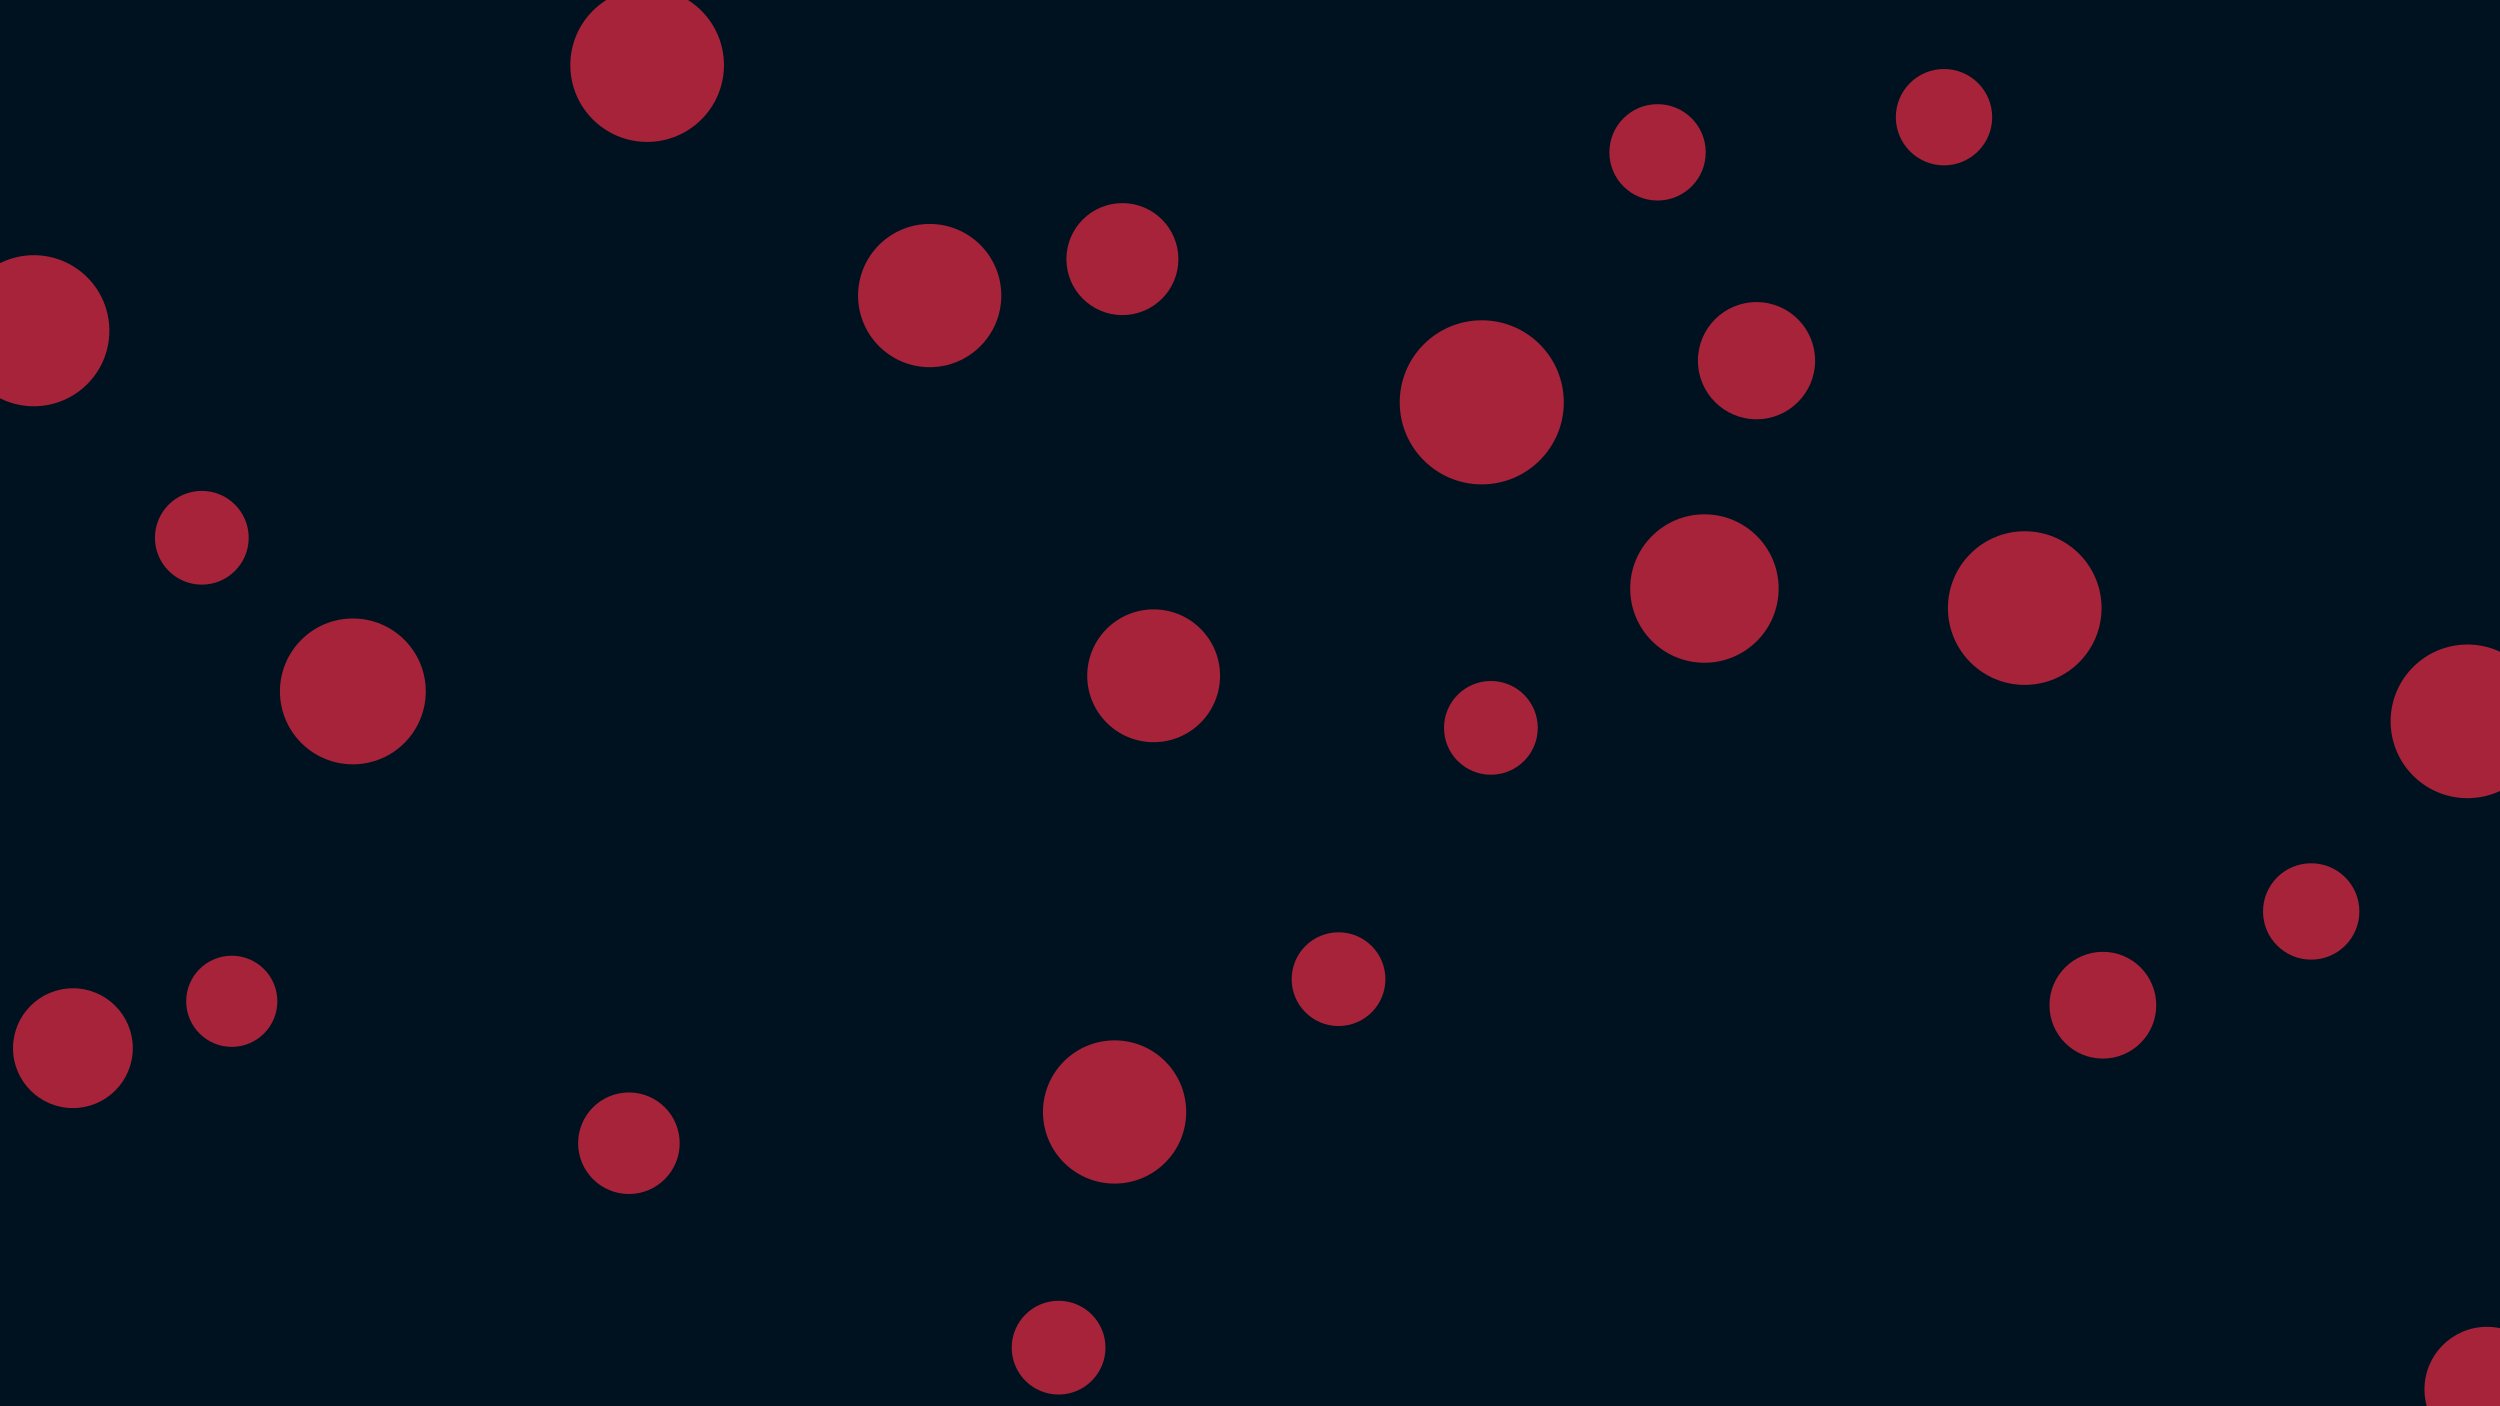 <svg id="visual" viewBox="0 0 1920 1080" width="1920" height="1080" xmlns="http://www.w3.org/2000/svg" xmlns:xlink="http://www.w3.org/1999/xlink" version="1.1"><rect x="0" y="0" width="1920" height="1080" fill="#001220"></rect><g fill="#A7233A"><circle r="63" cx="1138" cy="309"></circle><circle r="36" cx="1028" cy="752"></circle><circle r="55" cx="714" cy="227"></circle><circle r="39" cx="483" cy="878"></circle><circle r="59" cx="497" cy="50"></circle><circle r="41" cx="1615" cy="772"></circle><circle r="46" cx="56" cy="805"></circle><circle r="37" cx="1493" cy="90"></circle><circle r="36" cx="155" cy="413"></circle><circle r="57" cx="1309" cy="452"></circle><circle r="36" cx="813" cy="1035"></circle><circle r="59" cx="1895" cy="554"></circle><circle r="58" cx="26" cy="254"></circle><circle r="48" cx="1910" cy="1067"></circle><circle r="55" cx="856" cy="854"></circle><circle r="51" cx="886" cy="519"></circle><circle r="36" cx="1145" cy="559"></circle><circle r="59" cx="1555" cy="467"></circle><circle r="43" cx="862" cy="199"></circle><circle r="45" cx="1349" cy="277"></circle><circle r="37" cx="1775" cy="700"></circle><circle r="37" cx="1273" cy="117"></circle><circle r="35" cx="178" cy="769"></circle><circle r="56" cx="271" cy="531"></circle></g></svg>